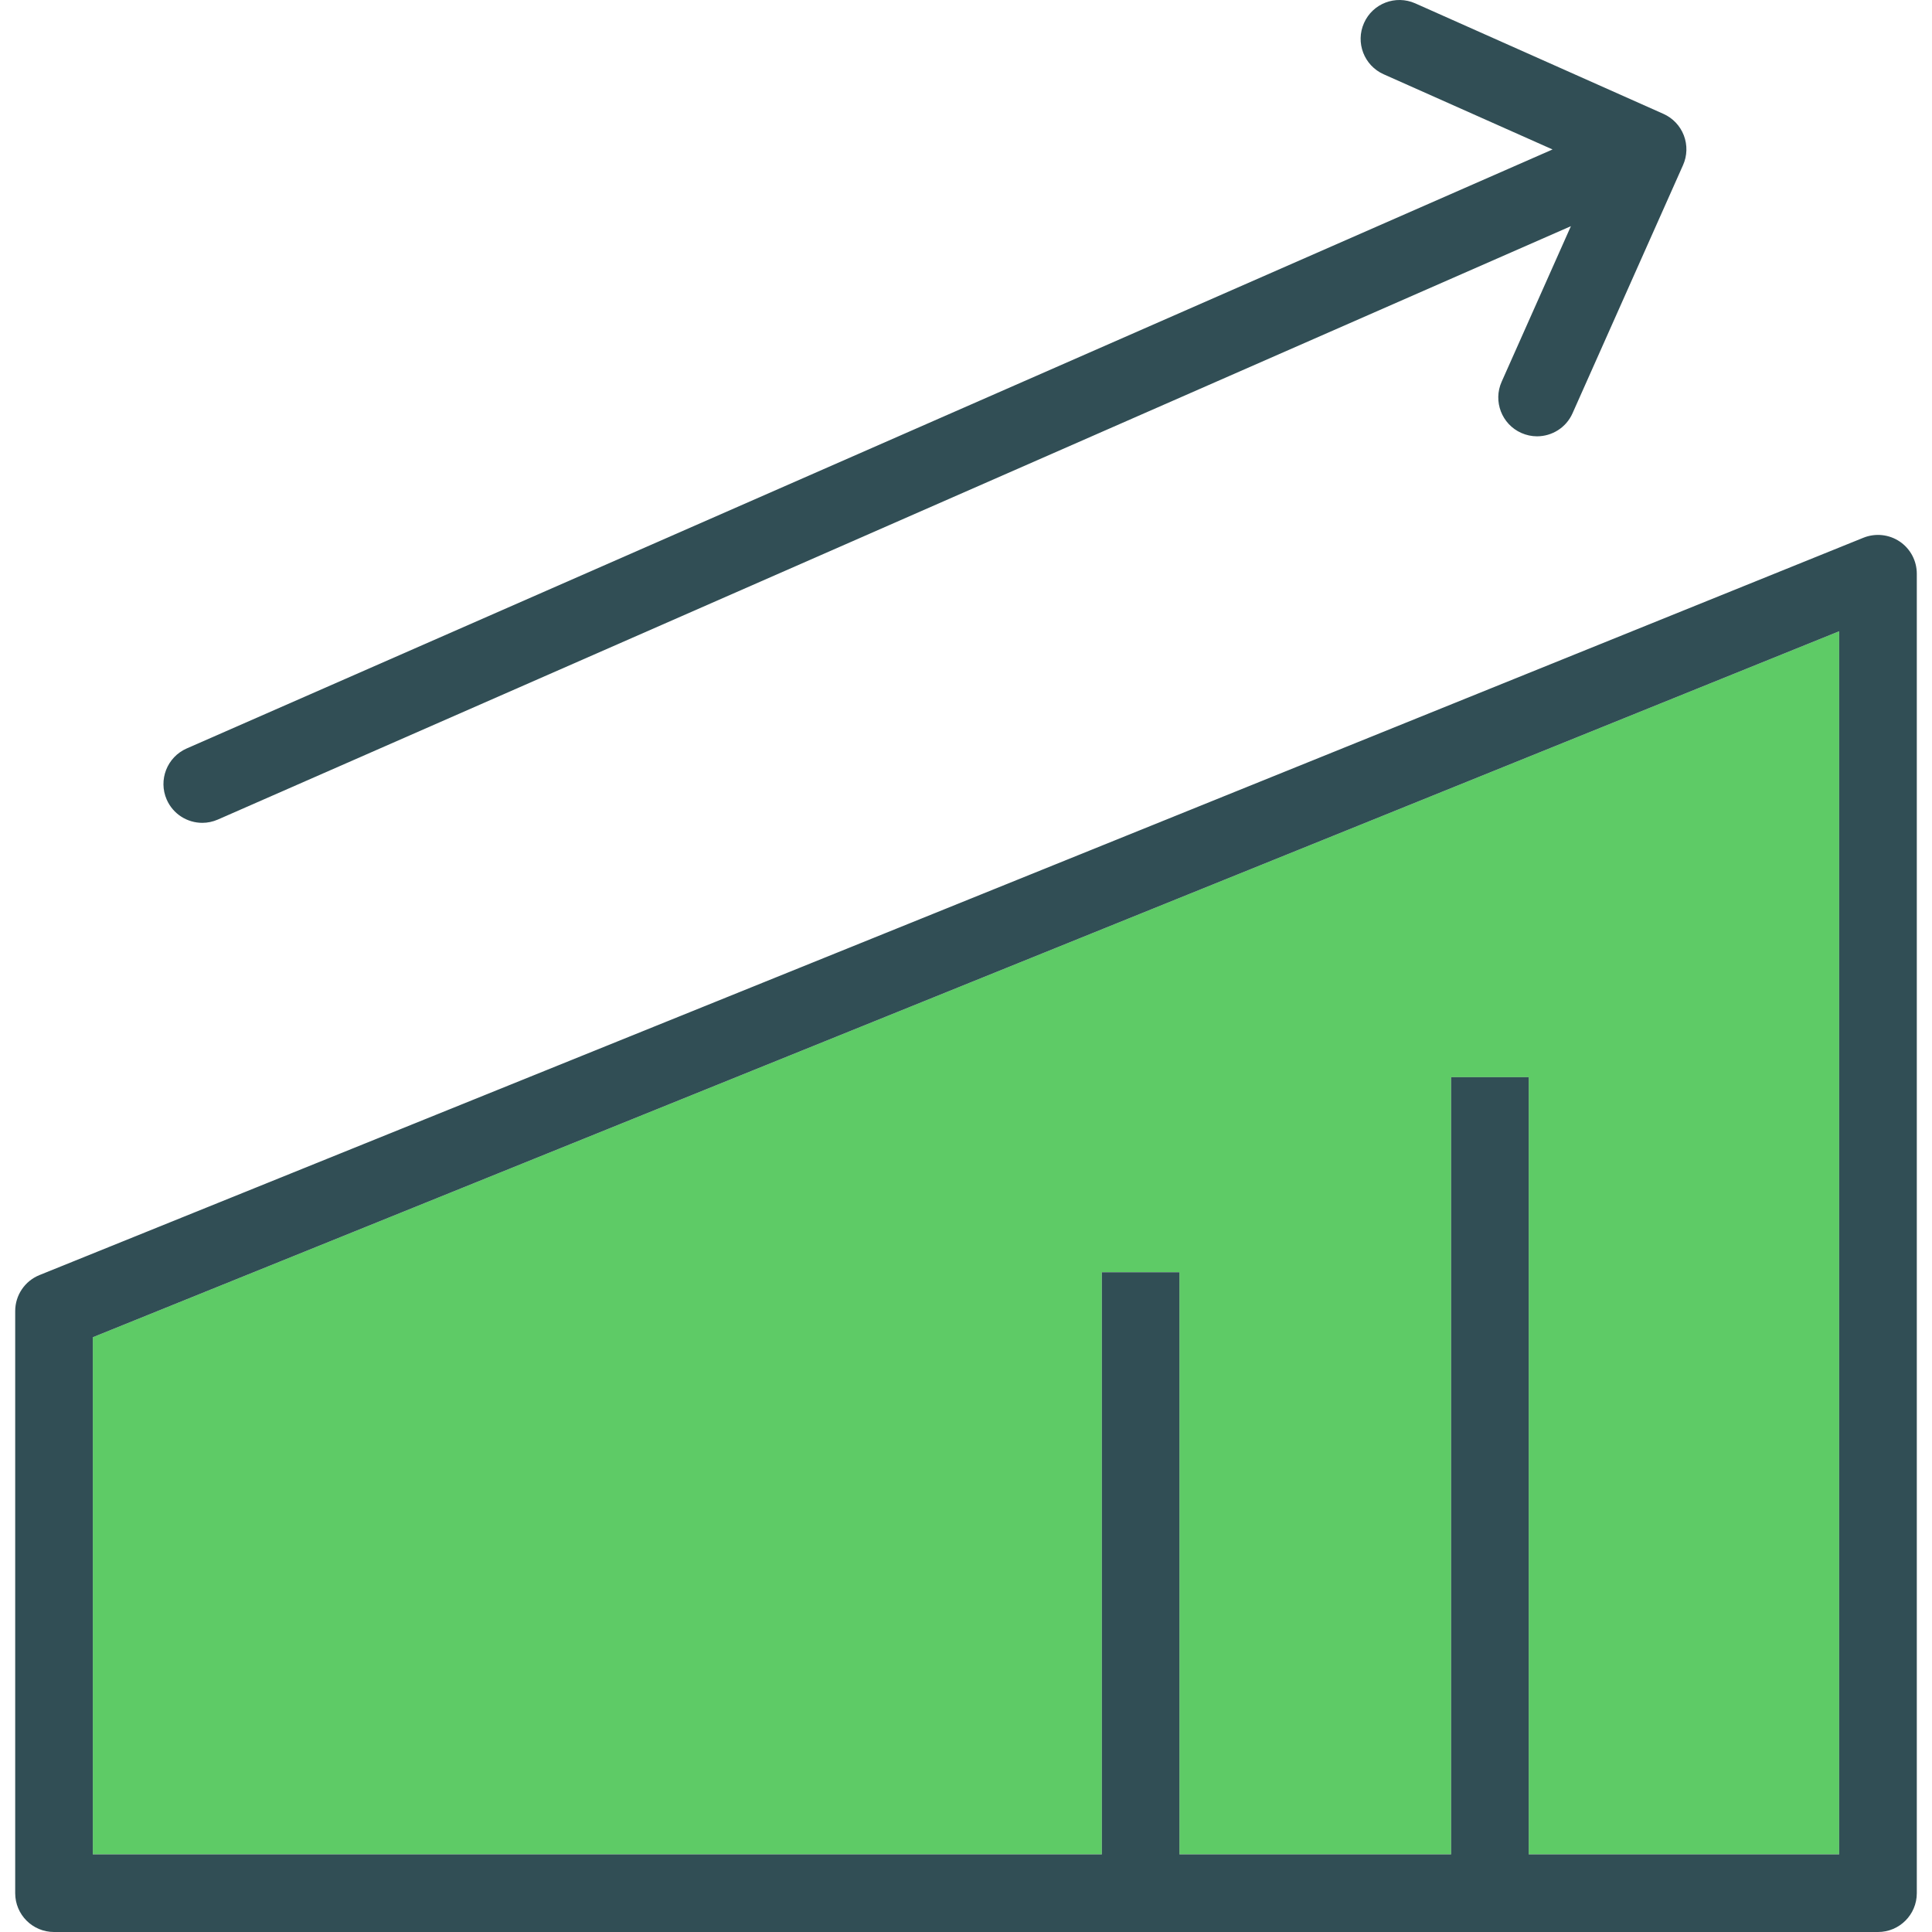 <?xml version="1.0" encoding="iso-8859-1"?>
<!-- Generator: Adobe Illustrator 19.0.0, SVG Export Plug-In . SVG Version: 6.00 Build 0)  -->
<svg version="1.1" id="Layer_1" xmlns="http://www.w3.org/2000/svg" xmlns:xlink="http://www.w3.org/1999/xlink" x="0px" y="0px"
	 viewBox="0 0 512 512" style="enable-background:new 0 0 512 512;" xml:space="preserve">
<polygon style="fill:#5ECB66;" points="24.597,491.431 291.996,491.431 291.996,337.162 312.565,337.162 312.565,491.431 
	384.557,491.431 384.557,285.469 405.126,285.469 405.126,491.431 487.403,491.431 487.403,167.291 24.597,354.382 "/>
<g>
	<path style="fill:#314E55;" d="M503.443,143.513c-2.842-1.908-6.438-2.28-9.612-1.009L10.456,337.911
		c-3.887,1.572-6.428,5.343-6.428,9.536v154.269c0,5.68,4.6,10.285,10.285,10.285h483.375c5.685,0,10.285-4.605,10.285-10.285
		V152.04C507.972,148.62,506.275,145.427,503.443,143.513z M487.403,491.431h-82.277V285.468h-20.569v205.963h-71.992V337.162
		h-20.569v154.269H24.597V354.382l462.806-187.091V491.431z"/>
	<path style="fill:#314E55;" d="M53.613,218.061c1.376,0,2.772-0.281,4.118-0.869L416.305,59.94l-18.349,41.215
		c-2.32,5.188,0.02,11.269,5.202,13.579c1.366,0.603,2.782,0.894,4.178,0.894c3.937-0.005,7.703-2.275,9.401-6.106l29.287-65.77
		c1.115-2.491,1.185-5.323,0.211-7.869c-0.974-2.546-2.923-4.6-5.414-5.71L375.056,0.89c-5.212-2.305-11.279,0.02-13.579,5.212
		c-2.32,5.188,0.02,11.269,5.202,13.579l44.762,19.929L49.475,198.351c-5.202,2.285-7.573,8.351-5.293,13.554
		C45.879,215.761,49.646,218.061,53.613,218.061z"/>
</g>
<g>
</g>
<g>
</g>
<g>
</g>
<g>
</g>
<g>
</g>
<g>
</g>
<g>
</g>
<g>
</g>
<g>
</g>
<g>
</g>
<g>
</g>
<g>
</g>
<g>
</g>
<g>
</g>
<g>
</g>
</svg>

